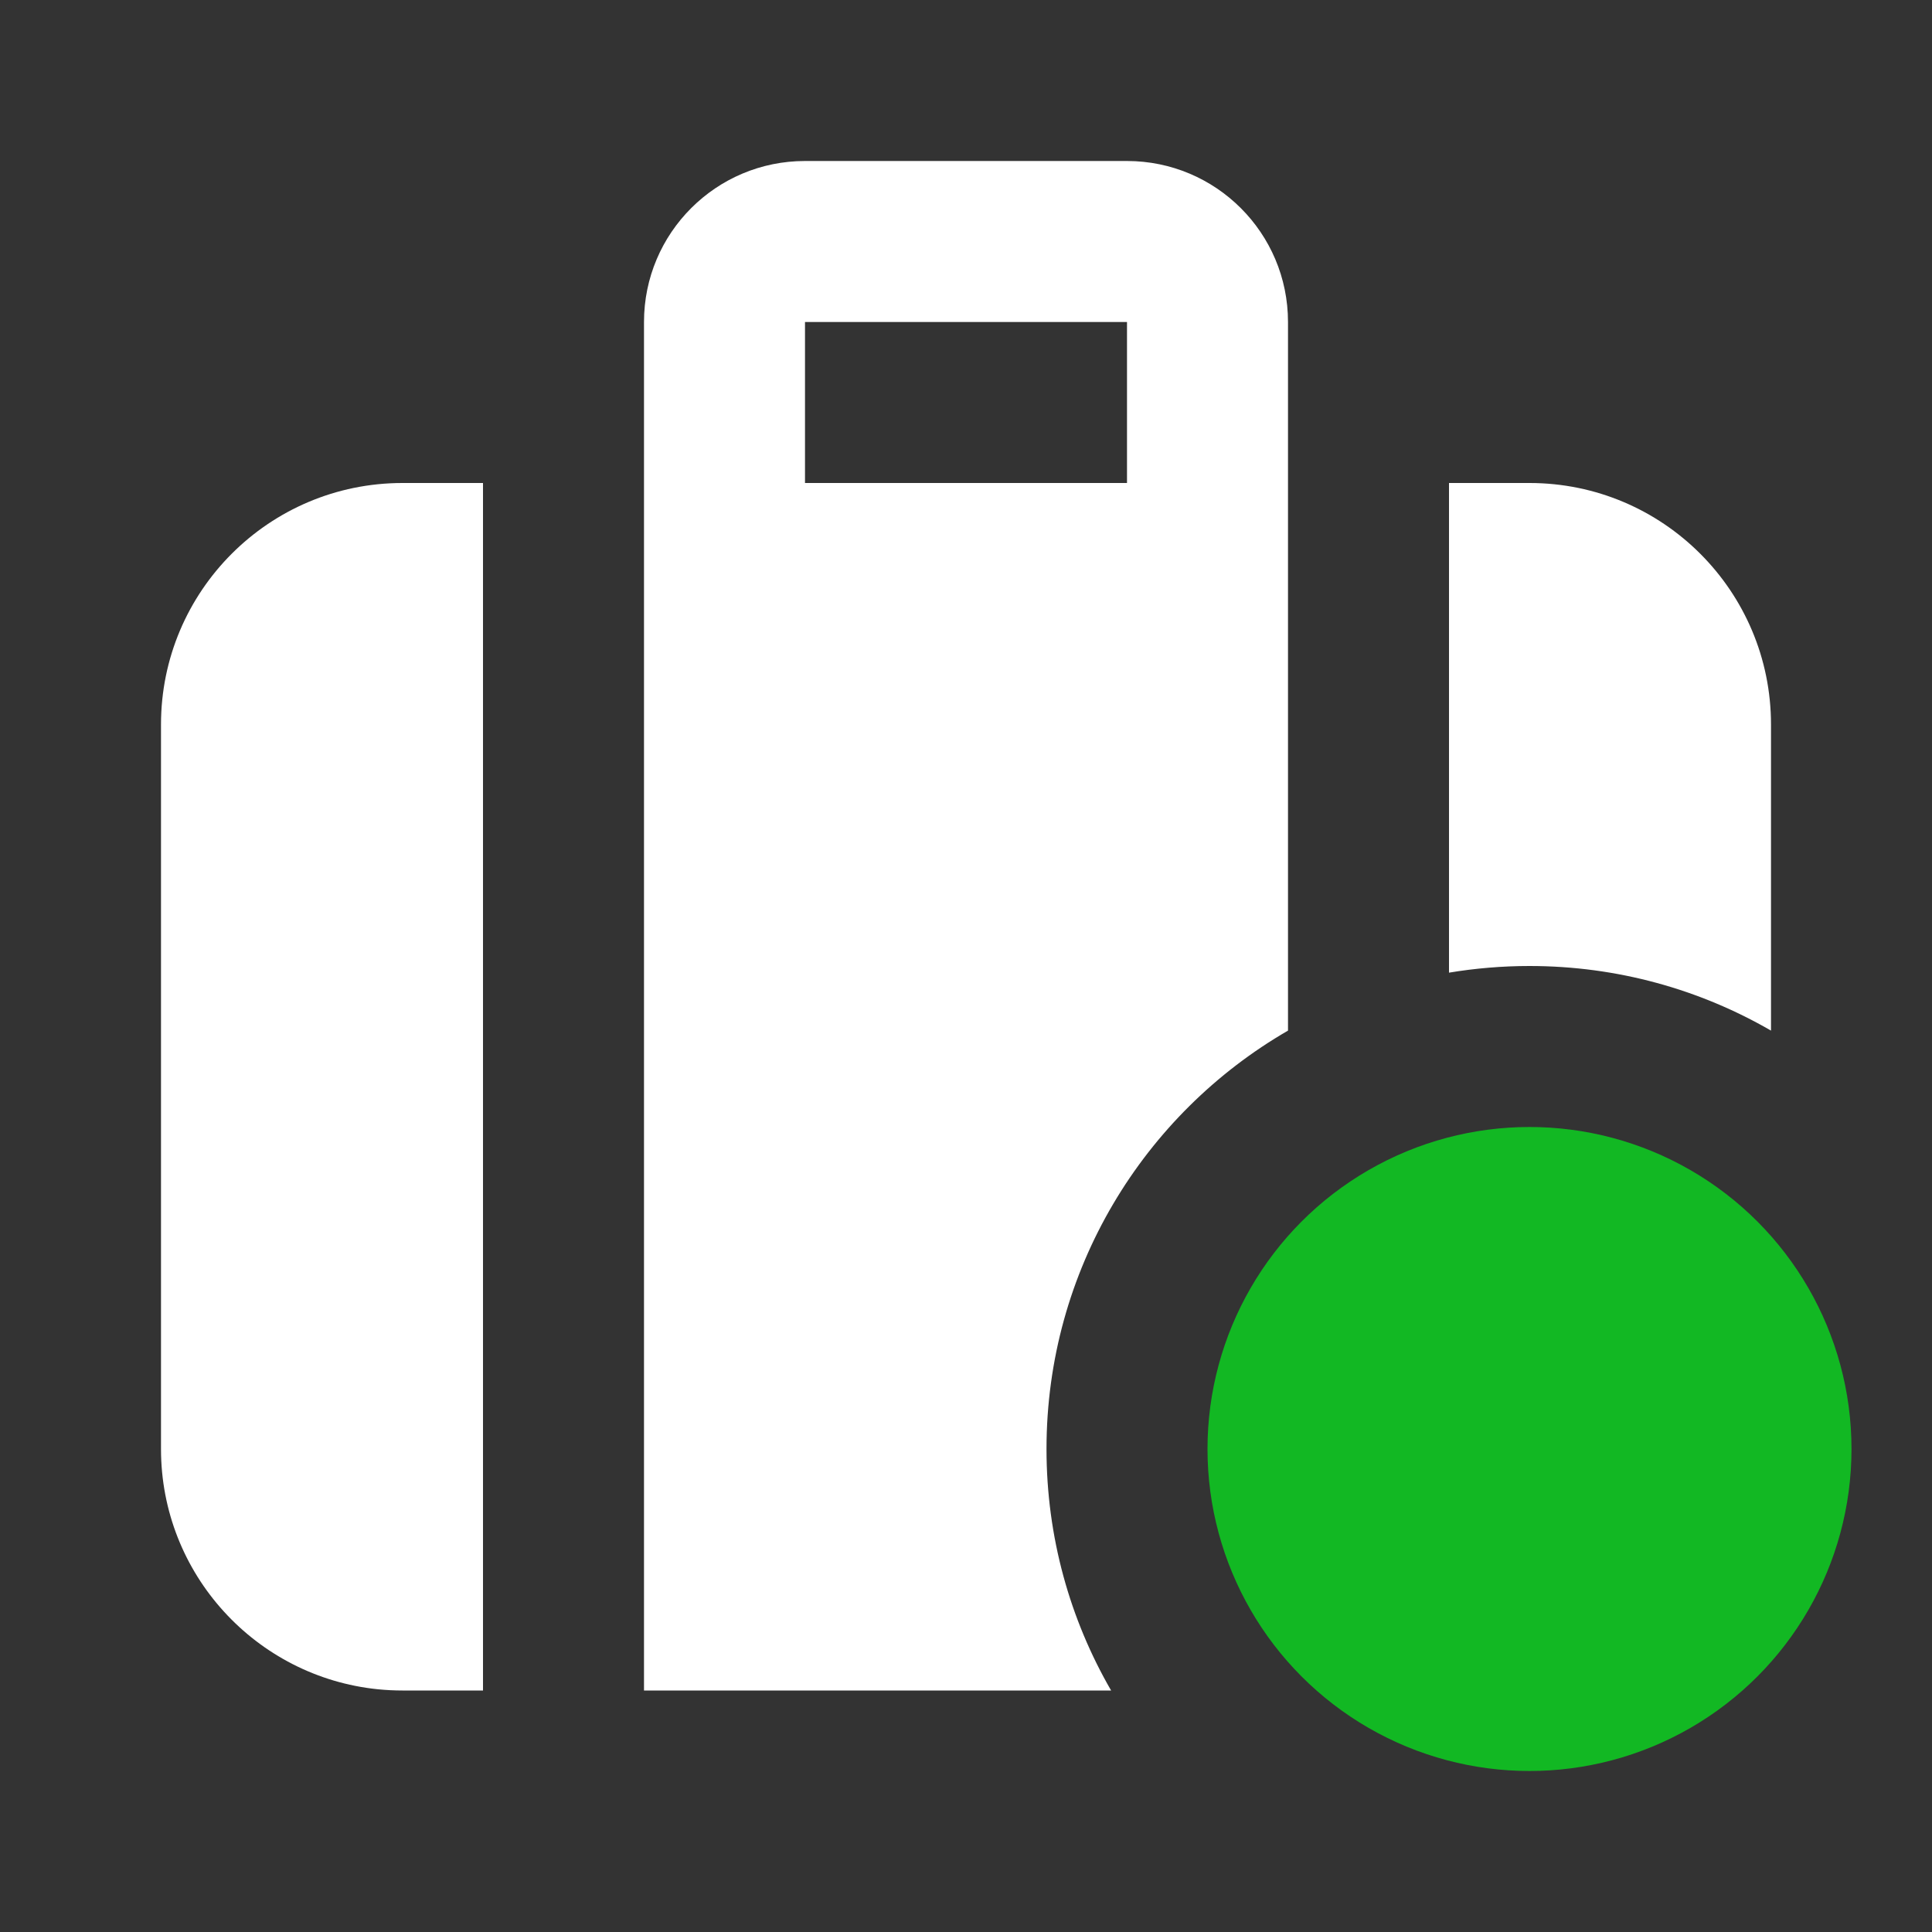 <svg width="36" height="36" viewBox="0 0 36 36" fill="none" xmlns="http://www.w3.org/2000/svg">
<rect x="0" y="0" width="36" height="36" fill="#333333" stroke="none"/>
<path fill-rule="evenodd" clip-rule="evenodd" d="M15 3C13.343 3 12 4.343 12 6V31.5H20.704C19.938 30.176 19.5 28.639 19.5 27C19.5 23.669 21.31 20.76 24 19.204V6C24 4.343 22.657 3 21 3H15ZM21 9H15V6H21V9Z" fill="white"/>
<path d="M33 13.5V19.204C31.676 18.438 30.139 18 28.5 18C27.989 18 27.488 18.043 27 18.124V9H28.5C30.985 9 33 11.015 33 13.5Z" fill="white"/>
<path d="M9 31.5V9H7.5C5.015 9 3 11.015 3 13.5V27C3 29.33 4.771 31.246 7.04 31.477C7.191 31.492 7.345 31.5 7.5 31.5H9Z" fill="white"/>
<circle cx="28.5" cy="27" r="6" fill="#12B823"/>
</svg>

